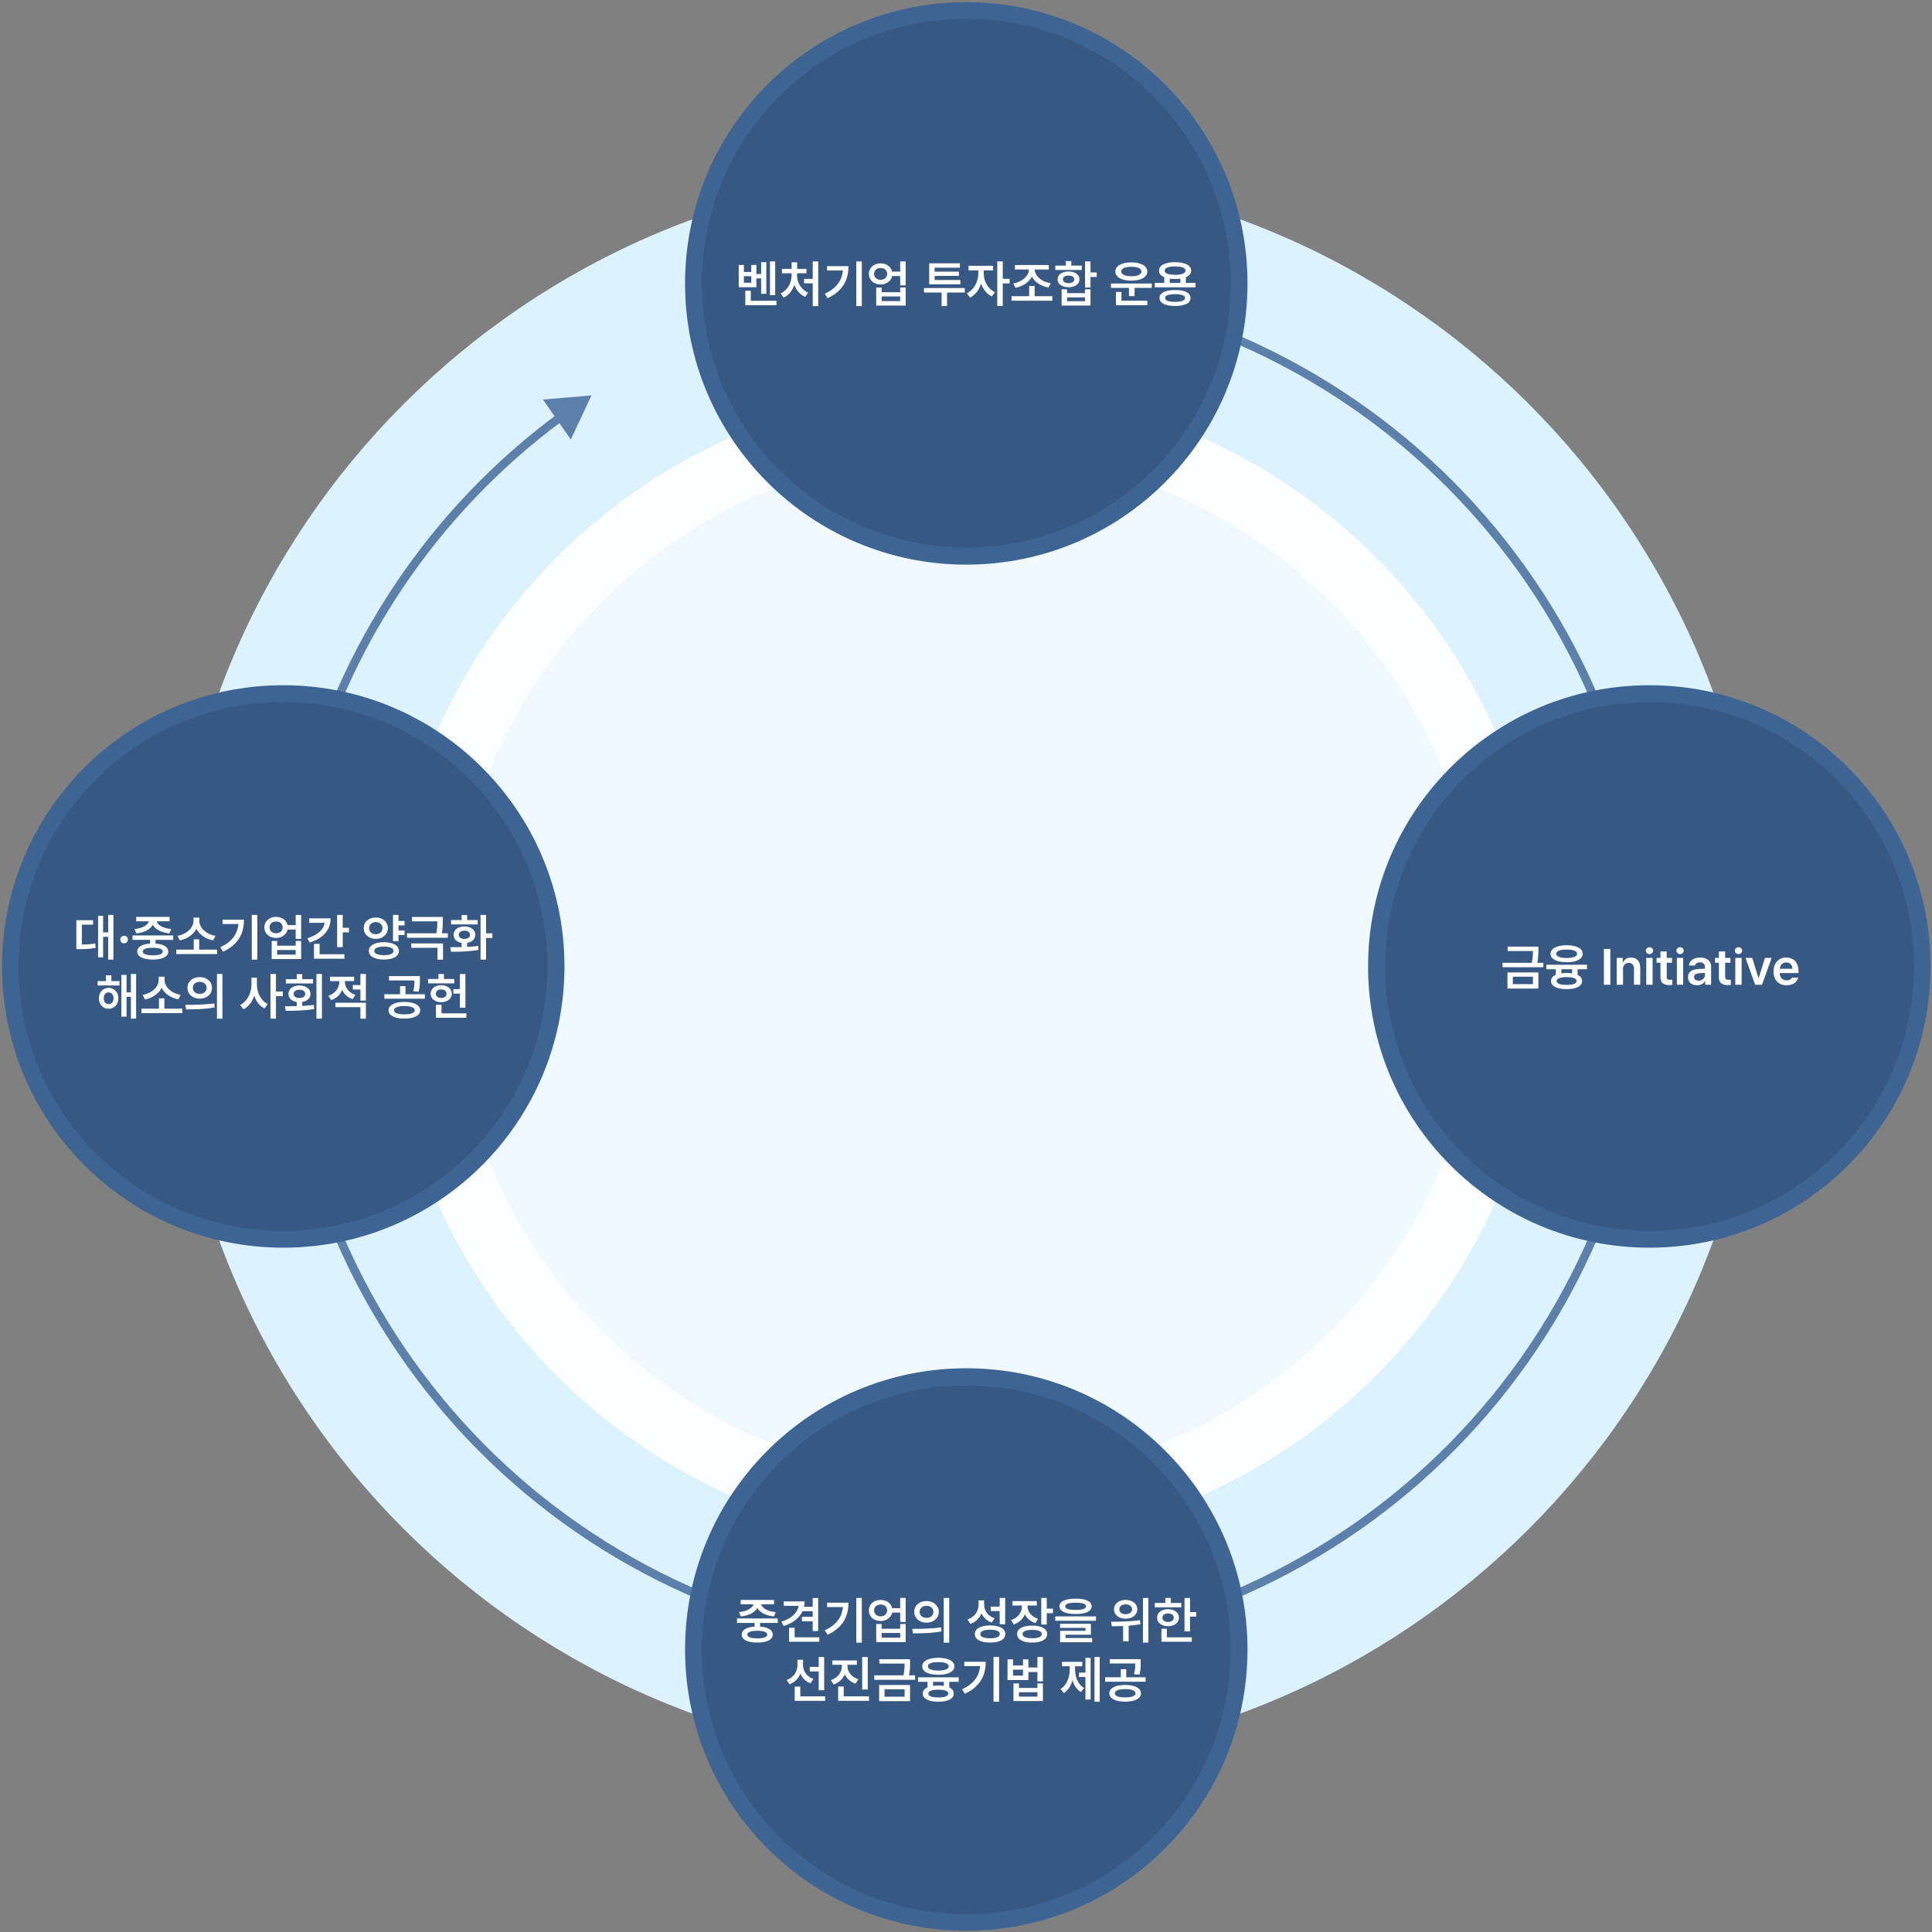 <svg width="687" height="687" viewBox="0 0 687 687" fill="none" xmlns="http://www.w3.org/2000/svg">
<rect x="0" y="0" width="687" height="687" fill="#808080" stroke="none"/>
<path d="M626.478 343.662C626.478 499.893 499.827 626.543 343.597 626.543C187.366 626.543 60.716 499.893 60.716 343.662C60.716 187.431 187.366 60.781 343.597 60.781C499.827 60.781 626.478 187.431 626.478 343.662Z" fill="#DDF2FF"/>
<path d="M549.474 343.662C549.474 457.365 457.3 549.54 343.597 549.54C229.893 549.54 137.719 457.365 137.719 343.662C137.719 229.959 229.893 137.784 343.597 137.784C457.3 137.784 549.474 229.959 549.474 343.662Z" fill="#FCFEFF"/>
<path d="M526.82 343.662C526.82 444.853 444.788 526.885 343.597 526.885C242.405 526.885 160.373 444.853 160.373 343.662C160.373 242.47 242.405 160.438 343.597 160.438C444.788 160.438 526.82 242.47 526.82 343.662Z" fill="#EFF9FF"/>
<path opacity="0.8" d="M572.447 262.31L571.034 262.812L572.447 262.31ZM566.926 439.132L565.547 438.542L566.926 439.132ZM442.921 565.304L442.308 563.935L442.921 565.304ZM266.221 573.887L266.699 572.465L266.221 573.887ZM210.331 140.607L202.975 156.288L193.073 142.077L210.331 140.607ZM280.346 107.608C339.696 91.706 402.859 98.743 457.253 127.319L455.857 129.975C402.131 101.75 339.744 94.799 281.123 110.506L280.346 107.608ZM457.253 127.319C511.647 155.895 553.28 203.913 573.861 261.807L571.034 262.812C550.706 205.628 509.584 158.2 455.857 129.975L457.253 127.319ZM573.861 261.807C594.441 319.702 592.458 383.224 568.305 439.722L565.547 438.542C589.403 382.738 591.362 319.996 571.034 262.812L573.861 261.807ZM568.305 439.722C544.153 496.219 499.605 541.546 443.534 566.673L442.308 563.935C497.69 539.117 541.691 494.347 565.547 438.542L568.305 439.722ZM443.534 566.673C387.464 591.8 323.985 594.883 265.743 575.309L266.699 572.465C324.226 591.799 386.925 588.754 442.308 563.935L443.534 566.673ZM265.743 575.309C207.501 555.735 158.769 514.939 129.255 461.048L131.886 459.607C161.038 512.836 209.171 553.131 266.699 572.465L265.743 575.309ZM129.255 461.048C99.741 407.157 91.611 344.126 106.483 284.509L109.394 285.236C94.704 344.12 102.735 406.378 131.886 459.607L129.255 461.048ZM106.483 284.509C120.257 229.297 152.824 180.767 198.365 147.117L200.147 149.53C155.166 182.766 122.998 230.701 109.394 285.236L106.483 284.509Z" fill="#3D6493"/>
<circle cx="343.597" cy="100.781" r="100" fill="#3D6493"/>
<circle opacity="0.2" cx="343.597" cy="100.662" r="94" fill="#1A2A3E"/>
<path d="M275.657 92.955V104.978H273.794V92.955H275.657ZM272.493 93.236V104.486H270.647V99.002H268.96V102.131H262.685V94.203H264.53V96.717H267.149V94.203H268.96V97.42H270.647V93.236H272.493ZM264.53 100.549H267.149V98.211H264.53V100.549ZM276.097 106.947V108.529H265.022V103.379H266.974V106.947H276.097ZM290.95 92.955V108.863H288.999V100.742H285.923V99.16H288.999V92.955H290.95ZM283.427 98C283.409 100.408 284.851 102.974 287.364 104.082L286.31 105.576C284.49 104.803 283.172 103.212 282.478 101.305C281.774 103.326 280.465 105.022 278.646 105.84L277.591 104.328C280.069 103.203 281.476 100.496 281.476 98V97.174H278.065V95.609H281.493V93.289H283.444V95.609H286.767V97.174H283.427V98ZM306.454 92.955V108.846H304.485V92.955H306.454ZM301.708 94.642C301.708 99.371 299.88 103.396 294.308 106.033L293.288 104.469C297.445 102.491 299.379 99.802 299.722 96.189H294.097V94.642H301.708ZM313.151 93.658C315.208 93.641 316.825 94.827 317.229 96.576H320.095V92.955H322.046V101.48H320.095V98.158H317.247C316.852 99.942 315.217 101.146 313.151 101.146C310.708 101.146 308.95 99.582 308.95 97.385C308.95 95.222 310.708 93.641 313.151 93.658ZM313.151 95.293C311.78 95.293 310.813 96.101 310.813 97.385C310.813 98.65 311.78 99.494 313.151 99.494C314.487 99.494 315.437 98.65 315.454 97.385C315.437 96.101 314.487 95.293 313.151 95.293ZM313.503 102.219V103.906H320.095V102.219H322.046V108.652H311.569V102.219H313.503ZM313.503 107.07H320.095V105.418H313.503V107.07ZM343.069 102.43V104.029H336.759V108.846H334.825V104.029H328.55V102.43H343.069ZM341.505 99.564V101.111H330.413V93.641H341.329V95.187H332.347V96.594H340.978V98.105H332.347V99.564H341.505ZM349.819 97.472C349.819 99.933 351.278 102.728 353.792 103.889L352.702 105.435C350.909 104.592 349.582 102.887 348.87 100.9C348.149 103.08 346.761 104.943 344.933 105.822L343.79 104.293C346.321 103.098 347.851 100.109 347.868 97.472V96.137H344.405V94.519H353.142V96.137H349.819V97.472ZM356.569 92.955V99.142H359.013V100.777H356.569V108.846H354.618V92.955H356.569ZM374.2 105.33V106.93H359.681V105.33H365.956V101.674H367.907V105.33H374.2ZM372.952 94.238V95.838H367.942C368.004 98.123 370.359 100.224 373.62 100.707L372.847 102.254C370.157 101.762 367.96 100.347 366.94 98.369C365.912 100.373 363.732 101.841 361.087 102.342L360.313 100.795C363.486 100.259 365.824 98.123 365.886 95.838H360.894V94.238H372.952ZM387.771 92.955V96.875H389.985V98.492H387.771V102.236H385.819V92.955H387.771ZM379.438 102.869V104.24H385.819V102.869H387.771V108.652H377.505V102.869H379.438ZM379.438 107.105H385.819V105.752H379.438V107.105ZM384.677 94.431V95.996H375.255V94.431H378.999V92.832H380.95V94.431H384.677ZM379.966 96.541C382.269 96.541 383.833 97.648 383.851 99.336C383.833 101.023 382.269 102.131 379.966 102.131C377.646 102.131 376.063 101.023 376.063 99.336C376.063 97.648 377.646 96.541 379.966 96.541ZM379.966 97.982C378.753 97.982 377.962 98.492 377.962 99.336C377.962 100.197 378.753 100.689 379.966 100.689C381.179 100.689 381.987 100.197 381.987 99.336C381.987 98.492 381.179 97.982 379.966 97.982ZM409.567 100.812V102.377H403.433V105.295H401.446V102.377H395.048V100.812H409.567ZM407.968 106.93V108.529H396.823V103.818H398.792V106.93H407.968ZM402.29 93.306C405.718 93.306 407.985 94.555 407.985 96.558C407.985 98.562 405.718 99.793 402.29 99.793C398.862 99.793 396.595 98.562 396.595 96.558C396.595 94.555 398.862 93.306 402.29 93.306ZM402.29 94.853C400.11 94.853 398.687 95.469 398.704 96.558C398.687 97.613 400.11 98.228 402.29 98.228C404.487 98.228 405.894 97.613 405.894 96.558C405.894 95.469 404.487 94.853 402.29 94.853ZM425.106 100.601V102.166H410.622V100.601H413.997V98.58C412.802 98.079 412.116 97.279 412.116 96.242C412.116 94.344 414.349 93.219 417.847 93.219C421.345 93.219 423.56 94.344 423.577 96.242C423.568 97.288 422.883 98.088 421.679 98.58V100.601H425.106ZM417.847 103.133C421.274 103.115 423.331 104.135 423.349 105.963C423.331 107.808 421.274 108.81 417.847 108.81C414.384 108.81 412.31 107.808 412.31 105.963C412.31 104.135 414.384 103.115 417.847 103.133ZM417.847 104.609C415.526 104.609 414.278 105.066 414.296 105.963C414.278 106.859 415.526 107.334 417.847 107.334C420.114 107.334 421.38 106.859 421.397 105.963C421.38 105.066 420.114 104.609 417.847 104.609ZM417.847 94.73C415.491 94.73 414.138 95.258 414.155 96.242C414.138 97.209 415.491 97.719 417.847 97.719C420.185 97.719 421.556 97.209 421.556 96.242C421.556 95.258 420.185 94.73 417.847 94.73ZM415.966 100.601H419.728V99.09C419.156 99.169 418.523 99.213 417.847 99.213C417.17 99.213 416.537 99.169 415.966 99.09V100.601Z" fill="white"/>
<circle cx="343.597" cy="586.543" r="100" fill="#3D6493"/>
<circle opacity="0.2" cx="343.597" cy="586.662" r="94" fill="#1A2A3E"/>
<path d="M276.554 575.511V577.093H270.261V578.412C273.108 578.605 274.778 579.589 274.796 581.242C274.778 583.07 272.722 584.089 269.294 584.089C265.831 584.089 263.757 583.07 263.757 581.242C263.757 579.589 265.444 578.596 268.327 578.412V577.093H262.069V575.511H276.554ZM269.294 579.888C266.974 579.906 265.726 580.363 265.743 581.242C265.726 582.121 266.974 582.595 269.294 582.595C271.562 582.595 272.827 582.121 272.845 581.242C272.827 580.363 271.562 579.906 269.294 579.888ZM275.253 568.919V570.484H270.683C270.99 571.794 272.889 572.971 275.868 573.244L275.183 574.791C272.3 574.501 270.155 573.349 269.294 571.732C268.433 573.34 266.323 574.501 263.44 574.791L262.772 573.244C265.69 572.971 267.589 571.776 267.923 570.484H263.388V568.919H275.253ZM290.933 568.234V579.976H288.981V576.513H285.149V574.914H288.981V572.945H285.36C284.235 575.388 281.897 577.216 278.681 578.201L277.854 576.671C281.361 575.546 283.611 573.525 283.972 571.011H278.681V569.447H286.116C286.116 570.115 286.037 570.756 285.905 571.363H288.981V568.234H290.933ZM291.337 582.209V583.791H280.579V578.816H282.565V582.209H291.337ZM306.454 568.216V584.107H304.485V568.216H306.454ZM301.708 569.904C301.708 574.632 299.88 578.658 294.308 581.294L293.288 579.73C297.445 577.753 299.379 575.063 299.722 571.451H294.097V569.904H301.708ZM313.151 568.919C315.208 568.902 316.825 570.088 317.229 571.837H320.095V568.216H322.046V576.742H320.095V573.419H317.247C316.852 575.204 315.217 576.408 313.151 576.408C310.708 576.408 308.95 574.843 308.95 572.646C308.95 570.484 310.708 568.902 313.151 568.919ZM313.151 570.554C311.78 570.554 310.813 571.363 310.813 572.646C310.813 573.912 311.78 574.755 313.151 574.755C314.487 574.755 315.437 573.912 315.454 572.646C315.437 571.363 314.487 570.554 313.151 570.554ZM313.503 577.48V579.168H320.095V577.48H322.046V583.914H311.569V577.48H313.503ZM313.503 582.332H320.095V580.679H313.503V582.332ZM329.446 569.324C331.96 569.306 333.806 570.906 333.823 573.156C333.806 575.423 331.96 577.005 329.446 577.005C326.95 577.005 325.087 575.423 325.087 573.156C325.087 570.906 326.95 569.306 329.446 569.324ZM329.446 571.011C328.058 571.011 327.021 571.837 327.021 573.156C327.021 574.492 328.058 575.3 329.446 575.3C330.853 575.3 331.907 574.492 331.907 573.156C331.907 571.837 330.853 571.011 329.446 571.011ZM337.532 568.216V584.125H335.581V568.216H337.532ZM324.366 579.203C327.231 579.203 331.204 579.168 334.632 578.675L334.79 580.099C331.222 580.785 327.407 580.802 324.612 580.802L324.366 579.203ZM349.942 570.502C349.925 572.664 351.19 574.632 353.687 575.423L352.632 576.953C350.9 576.346 349.688 575.195 349.011 573.683C348.308 575.415 346.98 576.777 345.056 577.445L344.019 575.863C346.655 575.002 347.974 572.875 347.974 570.589V569.078H349.942V570.502ZM357.431 568.216V577.568H355.479V572.892H352.315V571.293H355.479V568.216H357.431ZM352.052 577.99C355.427 577.99 357.483 579.115 357.483 581.048C357.483 582.982 355.427 584.089 352.052 584.089C348.694 584.089 346.638 582.982 346.655 581.048C346.638 579.115 348.694 577.99 352.052 577.99ZM352.052 579.502C349.837 579.502 348.589 580.046 348.589 581.048C348.589 582.015 349.837 582.56 352.052 582.56C354.267 582.56 355.532 582.015 355.532 581.048C355.532 580.046 354.267 579.502 352.052 579.502ZM365.376 571.082C365.376 573.033 366.642 574.861 369.12 575.617L368.188 577.146C366.404 576.592 365.139 575.459 364.444 574.017C363.741 575.687 362.396 577.014 360.489 577.656L359.505 576.109C362.071 575.265 363.407 573.209 363.407 571.099V570.906H360.05V569.324H368.681V570.906H365.376V571.082ZM372.214 568.216V572.031H374.429V573.63H372.214V577.691H370.263V568.216H372.214ZM367.046 578.043C370.333 578.043 372.354 579.15 372.372 581.048C372.354 582.964 370.333 584.089 367.046 584.089C363.724 584.089 361.667 582.964 361.667 581.048C361.667 579.15 363.724 578.043 367.046 578.043ZM367.046 579.572C364.866 579.572 363.618 580.082 363.618 581.048C363.618 582.033 364.866 582.56 367.046 582.56C369.226 582.56 370.438 582.033 370.438 581.048C370.438 580.082 369.226 579.572 367.046 579.572ZM382.462 568.462C386.083 568.462 388.175 569.429 388.192 571.187C388.175 572.962 386.083 573.912 382.462 573.929C378.841 573.912 376.731 572.962 376.731 571.187C376.731 569.429 378.841 568.462 382.462 568.462ZM382.462 569.904C380.036 569.904 378.771 570.361 378.788 571.187C378.771 572.066 380.036 572.47 382.462 572.47C384.923 572.47 386.171 572.066 386.171 571.187C386.171 570.361 384.923 569.904 382.462 569.904ZM389.722 574.773V576.337H375.237V574.773H389.722ZM387.911 577.41V581.294H378.876V582.472H388.351V583.966H376.96V579.906H385.995V578.851H376.942V577.41H387.911ZM400.251 568.919C402.659 568.902 404.417 570.273 404.417 572.259C404.417 574.211 402.659 575.599 400.251 575.582C397.86 575.599 396.12 574.211 396.12 572.259C396.12 570.273 397.86 568.902 400.251 568.919ZM400.251 570.502C398.95 570.484 398.001 571.169 398.019 572.259C398.001 573.332 398.95 573.982 400.251 573.982C401.604 573.982 402.554 573.332 402.554 572.259C402.554 571.169 401.604 570.484 400.251 570.502ZM408.354 568.234V584.089H406.421V568.234H408.354ZM395.083 576.671C397.948 576.671 401.956 576.619 405.384 576.109L405.524 577.55C404.153 577.814 402.729 577.981 401.341 578.078V583.615H399.372V578.201C397.904 578.262 396.524 578.271 395.329 578.289L395.083 576.671ZM423.155 568.234V573.226H425.37V574.843H423.155V580.099H421.204V568.234H423.155ZM420.062 569.992V571.556H410.64V569.992H414.384V568.216H416.335V569.992H420.062ZM415.351 572.207C417.636 572.207 419.218 573.419 419.235 575.248C419.218 577.058 417.636 578.253 415.351 578.253C413.048 578.253 411.448 577.058 411.448 575.248C411.448 573.419 413.048 572.207 415.351 572.207ZM415.351 573.718C414.138 573.718 413.347 574.281 413.347 575.248C413.347 576.197 414.138 576.759 415.351 576.742C416.563 576.759 417.372 576.197 417.372 575.248C417.372 574.281 416.563 573.718 415.351 573.718ZM423.788 582.209V583.791H412.978V579.168H414.929V582.209H423.788ZM285.545 592.029C285.545 594.138 286.811 596.195 289.271 597.039L288.199 598.568C286.485 597.918 285.255 596.678 284.596 595.123C283.901 596.863 282.609 598.243 280.746 598.937L279.709 597.39C282.258 596.529 283.559 594.332 283.576 592.011V590.201H285.545V592.029ZM293.068 589.234V601.029H291.117V594.332H287.953V592.732H291.117V589.234H293.068ZM293.42 603.209V604.791H282.592V599.746H284.578V603.209H293.42ZM301.348 592.451C301.348 594.419 302.701 596.353 305.232 597.144L304.23 598.673C302.429 598.085 301.119 596.898 300.398 595.386C299.678 597.03 298.333 598.339 296.443 598.99L295.441 597.443C297.99 596.599 299.361 594.543 299.379 592.451V591.994H295.951V590.429H304.688V591.994H301.348V592.451ZM308.555 589.234V600.765H306.586V589.234H308.555ZM308.994 603.209V604.791H298.043V599.711H300.012V603.209H308.994ZM323.619 589.99V591.22C323.619 592.451 323.619 593.857 323.232 595.738H325.395V597.32H310.875V595.738H321.264C321.633 594.024 321.668 592.714 321.668 591.554H312.668V589.99H323.619ZM323.602 599.166V604.914H312.615V599.166H323.602ZM314.531 600.695V603.332H321.668V600.695H314.531ZM340.916 596.441V598.041H337.559V600.027C338.587 600.519 339.149 601.257 339.158 602.224C339.141 604.07 337.084 605.107 333.656 605.107C330.193 605.107 328.119 604.07 328.119 602.224C328.119 601.231 328.717 600.484 329.807 599.992V598.041H326.432V596.441H340.916ZM333.656 599.359C334.368 599.359 335.019 599.403 335.607 599.482V598.041H331.775V599.464C332.347 599.403 332.971 599.359 333.656 599.359ZM333.656 600.836C331.336 600.836 330.088 601.31 330.105 602.224C330.088 603.138 331.336 603.595 333.656 603.595C335.924 603.595 337.189 603.138 337.207 602.224C337.189 601.31 335.924 600.836 333.656 600.836ZM333.656 589.498C337.154 589.498 339.369 590.64 339.387 592.539C339.369 594.419 337.154 595.544 333.656 595.544C330.158 595.544 327.926 594.419 327.926 592.539C327.926 590.64 330.158 589.498 333.656 589.498ZM333.656 591.027C331.336 591.027 329.947 591.554 329.965 592.539C329.947 593.505 331.336 594.033 333.656 594.033C335.977 594.033 337.365 593.505 337.365 592.539C337.365 591.554 335.977 591.027 333.656 591.027ZM355.26 589.216V605.107H353.291V589.216H355.26ZM350.514 590.904C350.514 595.632 348.686 599.658 343.113 602.294L342.094 600.73C346.251 598.753 348.185 596.063 348.527 592.451H342.902V590.904H350.514ZM360.217 590.043V592.205H363.768V590.043H365.701V592.943H368.9V589.216H370.852V597.9H368.9V594.56H365.701V597.408H358.266V590.043H360.217ZM360.217 595.826H363.768V593.716H360.217V595.826ZM362.326 598.603V600.22H368.9V598.603H370.852V604.878H360.375V598.603H362.326ZM362.326 603.296H368.9V601.732H362.326V603.296ZM391.049 589.216V605.107H389.186V589.216H391.049ZM387.814 589.515V604.334H385.969V596.336H383.684V594.753H385.969V589.515H387.814ZM382.277 593.558C382.277 596.248 383.244 598.937 385.512 600.238L384.352 601.679C382.884 600.8 381.908 599.289 381.363 597.478C380.801 599.438 379.79 601.108 378.287 602.048L377.092 600.589C379.395 599.201 380.396 596.318 380.396 593.558V592.503H377.637V590.921H384.844V592.503H382.277V593.558ZM400.084 599.148C403.529 599.166 405.709 600.255 405.727 602.136C405.709 603.982 403.529 605.089 400.084 605.089C396.656 605.089 394.459 603.982 394.459 602.136C394.459 600.255 396.656 599.166 400.084 599.148ZM400.084 600.625C397.799 600.625 396.41 601.169 396.428 602.136C396.41 603.068 397.799 603.578 400.084 603.578C402.387 603.578 403.775 603.068 403.793 602.136C403.775 601.169 402.387 600.625 400.084 600.625ZM405.621 589.972V591.291C405.621 592.539 405.621 593.875 405.182 595.509L403.248 595.334C403.644 593.787 403.67 592.67 403.67 591.519H394.617V589.972H405.621ZM407.379 596.423V598.005H392.965V596.423H398.555V593.541H400.488V596.423H407.379Z" fill="white"/>
<circle cx="586.478" cy="343.662" r="100" fill="#3D6493"/>
<circle opacity="0.2" cx="586.597" cy="343.662" r="94" fill="#1A2A3E"/>
<path d="M547.04 336.609V337.84C547.04 339.07 547.04 340.476 546.653 342.357H548.815V343.939H534.296V342.357H544.685C545.054 340.643 545.089 339.334 545.089 338.174H536.089V336.609H547.04ZM547.022 345.785V351.533H536.036V345.785H547.022ZM537.952 347.314V349.951H545.089V347.314H537.952ZM564.337 343.06V344.66H560.979V346.646C562.008 347.138 562.57 347.877 562.579 348.843C562.562 350.689 560.505 351.726 557.077 351.726C553.614 351.726 551.54 350.689 551.54 348.843C551.54 347.85 552.138 347.103 553.228 346.611V344.66H549.853V343.06H564.337ZM557.077 345.978C557.789 345.978 558.439 346.022 559.028 346.101V344.66H555.196V346.084C555.768 346.022 556.392 345.978 557.077 345.978ZM557.077 347.455C554.757 347.455 553.509 347.929 553.526 348.843C553.509 349.758 554.757 350.215 557.077 350.215C559.345 350.215 560.61 349.758 560.628 348.843C560.61 347.929 559.345 347.455 557.077 347.455ZM557.077 336.117C560.575 336.117 562.79 337.259 562.808 339.158C562.79 341.039 560.575 342.164 557.077 342.164C553.579 342.164 551.347 341.039 551.347 339.158C551.347 337.259 553.579 336.117 557.077 336.117ZM557.077 337.646C554.757 337.646 553.368 338.174 553.386 339.158C553.368 340.125 554.757 340.652 557.077 340.652C559.397 340.652 560.786 340.125 560.786 339.158C560.786 338.174 559.397 337.646 557.077 337.646ZM572.616 337.435V350.162H570.331V337.435H572.616ZM577.134 344.572V350.162H574.884V340.617H577.028V342.234H577.151C577.591 341.162 578.558 340.494 579.981 340.494C581.968 340.494 583.269 341.795 583.251 344.08V350.162H581.019V344.431C581.019 343.148 580.333 342.392 579.155 342.392C577.96 342.392 577.134 343.183 577.134 344.572ZM585.396 350.162V340.617H587.646V350.162H585.396ZM586.538 339.263C585.835 339.263 585.237 338.718 585.237 338.033C585.237 337.365 585.835 336.82 586.538 336.82C587.259 336.82 587.839 337.365 587.839 338.033C587.839 338.718 587.259 339.263 586.538 339.263ZM594.554 340.617V342.34H592.673V347.297C592.673 348.211 593.13 348.404 593.692 348.404C593.956 348.404 594.396 348.386 594.677 348.369V350.197C594.413 350.25 593.974 350.285 593.411 350.285C591.724 350.285 590.423 349.459 590.44 347.666V342.34H589.069V340.617H590.44V338.332H592.673V340.617H594.554ZM596.276 350.162V340.617H598.526V350.162H596.276ZM597.419 339.263C596.716 339.263 596.118 338.718 596.118 338.033C596.118 337.365 596.716 336.82 597.419 336.82C598.14 336.82 598.72 337.365 598.72 338.033C598.72 338.718 598.14 339.263 597.419 339.263ZM600.231 347.472C600.231 345.328 602.007 344.695 603.782 344.59C604.441 344.546 605.812 344.466 606.226 344.449V343.693C606.226 342.744 605.61 342.199 604.503 342.199C603.501 342.199 602.886 342.656 602.71 343.341H600.548C600.706 341.724 602.165 340.494 604.556 340.494C606.366 340.494 608.458 341.232 608.458 343.781V350.162H606.313V348.843H606.243C605.821 349.652 604.925 350.355 603.431 350.355C601.603 350.355 600.231 349.353 600.231 347.472ZM602.394 347.455C602.394 348.281 603.062 348.703 604.011 348.703C605.364 348.703 606.243 347.806 606.243 346.734V345.943L604.134 346.084C603.062 346.172 602.394 346.611 602.394 347.455ZM615.331 340.617V342.34H613.45V347.297C613.45 348.211 613.907 348.404 614.47 348.404C614.733 348.404 615.173 348.386 615.454 348.369V350.197C615.19 350.25 614.751 350.285 614.188 350.285C612.501 350.285 611.2 349.459 611.218 347.666V342.34H609.847V340.617H611.218V338.332H613.45V340.617H615.331ZM617.054 350.162V340.617H619.304V350.162H617.054ZM618.196 339.263C617.493 339.263 616.896 338.718 616.896 338.033C616.896 337.365 617.493 336.82 618.196 336.82C618.917 336.82 619.497 337.365 619.497 338.033C619.497 338.718 618.917 339.263 618.196 339.263ZM629.974 340.617L626.563 350.162H624.103L620.692 340.617H623.083L625.28 347.718H625.386L627.601 340.617H629.974ZM635.282 350.355C632.399 350.355 630.642 348.439 630.642 345.451C630.642 342.498 632.435 340.494 635.159 340.494C637.497 340.494 639.519 341.953 639.519 345.31V346.013H632.856C632.883 347.639 633.841 348.597 635.3 348.597C636.284 348.597 636.952 348.175 637.233 347.613H639.431C639.026 349.265 637.497 350.355 635.282 350.355ZM632.874 344.484H637.374C637.356 343.183 636.495 342.234 635.194 342.234C633.841 342.234 632.944 343.262 632.874 344.484Z" fill="white"/>
<circle cx="100.716" cy="343.662" r="100" fill="#3D6493"/>
<circle opacity="0.2" cx="100.597" cy="343.662" r="94" fill="#1A2A3E"/>
<path d="M40.326 325.336V341.226H38.463V333.123H36.67V340.418H34.877V325.634H36.67V331.558H38.463V325.336H40.326ZM33.084 327.216V328.799H29.111V335.865C30.843 335.847 32.267 335.759 33.875 335.461L34.016 337.06C32.1 337.447 30.43 337.5 28.215 337.517H27.143V327.216H33.084ZM44.141 335.461C43.385 335.461 42.77 334.845 42.77 334.09C42.77 333.351 43.385 332.736 44.141 332.736C44.861 332.736 45.494 333.351 45.494 334.09C45.494 334.845 44.861 335.461 44.141 335.461ZM61.596 332.631V334.213H55.303V335.531C58.15 335.724 59.82 336.709 59.838 338.361C59.82 340.189 57.764 341.209 54.336 341.209C50.873 341.209 48.799 340.189 48.799 338.361C48.799 336.709 50.486 335.716 53.369 335.531V334.213H47.111V332.631H61.596ZM54.336 337.008C52.016 337.025 50.768 337.482 50.785 338.361C50.768 339.24 52.016 339.715 54.336 339.715C56.603 339.715 57.869 339.24 57.887 338.361C57.869 337.482 56.603 337.025 54.336 337.008ZM60.295 326.039V327.603H55.725C56.032 328.913 57.931 330.091 60.91 330.363L60.225 331.91C57.342 331.62 55.197 330.468 54.336 328.851C53.475 330.46 51.365 331.62 48.482 331.91L47.815 330.363C50.732 330.091 52.631 328.895 52.965 327.603H48.43V326.039H60.295ZM77.188 337.675V339.258H62.668V337.675H68.891V334.002H70.824V337.675H77.188ZM70.877 327.463C70.877 329.871 73.285 332.244 76.625 332.771L75.781 334.388C73.092 333.879 70.894 332.341 69.84 330.258C68.785 332.332 66.606 333.896 63.934 334.388L63.09 332.771C66.412 332.244 68.785 329.853 68.803 327.463V326.302H70.877V327.463ZM91.496 325.336V341.226H89.527V325.336H91.496ZM86.75 327.023C86.75 331.752 84.922 335.777 79.35 338.414L78.33 336.849C82.487 334.872 84.421 332.182 84.764 328.57H79.139V327.023H86.75ZM98.193 326.039C100.25 326.021 101.867 327.208 102.271 328.957H105.137V325.336H107.088V333.861H105.137V330.539H102.289C101.894 332.323 100.259 333.527 98.193 333.527C95.75 333.527 93.992 331.963 93.992 329.765C93.992 327.603 95.75 326.021 98.193 326.039ZM98.193 327.674C96.822 327.674 95.856 328.482 95.856 329.765C95.856 331.031 96.822 331.875 98.193 331.875C99.529 331.875 100.479 331.031 100.496 329.765C100.479 328.482 99.529 327.674 98.193 327.674ZM98.545 334.599V336.287H105.137V334.599H107.088V341.033H96.611V334.599H98.545ZM98.545 339.451H105.137V337.799H98.545V339.451ZM121.871 325.336V329.906H124.086V331.541H121.871V336.797H119.885V325.336H121.871ZM117.547 326.549C117.547 330.767 114.805 333.773 110.094 335.144L109.285 333.597C112.915 332.551 115.077 330.574 115.42 328.148H109.953V326.549H117.547ZM122.469 339.328V340.91H111.658V335.619H113.645V339.328H122.469ZM143.861 327.463V329.062H141.699V330.873H143.861V332.49H141.699V334.67H139.748V325.336H141.699V327.463H143.861ZM133.631 326.25C136.074 326.232 137.902 327.797 137.92 330.047C137.902 332.279 136.074 333.843 133.631 333.861C131.17 333.843 129.324 332.279 129.342 330.047C129.324 327.797 131.17 326.232 133.631 326.25ZM133.631 327.884C132.26 327.884 131.24 328.746 131.258 330.047C131.24 331.365 132.26 332.191 133.631 332.209C134.984 332.191 136.004 331.365 136.004 330.047C136.004 328.746 134.984 327.884 133.631 327.884ZM136.531 335.039C139.783 335.039 141.84 336.199 141.857 338.133C141.84 340.066 139.783 341.209 136.531 341.209C133.244 341.209 131.152 340.066 131.152 338.133C131.152 336.199 133.244 335.039 136.531 335.039ZM136.531 336.603C134.352 336.603 133.104 337.131 133.104 338.133C133.104 339.134 134.352 339.644 136.531 339.644C138.711 339.644 139.924 339.134 139.924 338.133C139.924 337.131 138.711 336.603 136.531 336.603ZM157.467 326.056V327.181C157.467 328.35 157.467 329.862 157.133 331.875H159.242V333.457H144.723V331.875H155.164C155.472 330.073 155.507 328.719 155.516 327.621H146.516V326.056H157.467ZM157.537 335.478V341.244H155.586V337.025H146.252V335.478H157.537ZM172.848 325.336V331.892H175.08V333.527H172.848V341.226H170.879V325.336H172.848ZM160.086 336.814C161.29 336.814 162.688 336.814 164.146 336.779V335.285C162.415 334.995 161.281 333.905 161.299 332.42C161.281 330.627 162.863 329.431 165.148 329.431C167.398 329.431 168.998 330.627 169.016 332.42C168.998 333.914 167.847 335.004 166.115 335.285V336.709C167.451 336.638 168.787 336.533 170.035 336.357L170.158 337.781C166.748 338.396 163.074 338.431 160.367 338.431L160.086 336.814ZM169.859 327.164V328.711H160.385V327.164H164.146V325.406H166.115V327.164H169.859ZM165.148 330.925C163.936 330.943 163.145 331.488 163.145 332.42C163.145 333.334 163.936 333.879 165.148 333.861C166.344 333.879 167.135 333.334 167.135 332.42C167.135 331.488 166.344 330.943 165.148 330.925ZM42.497 348.867V350.431H34.71V348.867H37.663V346.793H39.597V348.867H42.497ZM38.63 351.275C40.651 351.275 42.093 352.804 42.093 354.966C42.093 357.164 40.651 358.711 38.63 358.711C36.626 358.711 35.149 357.164 35.167 354.966C35.149 352.804 36.626 351.275 38.63 351.275ZM38.63 352.892C37.593 352.892 36.872 353.718 36.89 354.966C36.872 356.25 37.593 357.058 38.63 357.041C39.649 357.058 40.37 356.25 40.37 354.966C40.37 353.718 39.649 352.892 38.63 352.892ZM48.403 346.336V362.226H46.54V354.457H44.993V361.506H43.165V346.67H44.993V352.875H46.54V346.336H48.403ZM64.821 358.675V360.258H50.302V358.675H56.524V355.002H58.458V358.675H64.821ZM58.511 348.463C58.511 350.871 60.919 353.244 64.259 353.771L63.415 355.388C60.726 354.879 58.528 353.341 57.474 351.258C56.419 353.332 54.239 354.896 51.567 355.388L50.724 353.771C54.046 353.244 56.419 350.853 56.437 348.463V347.302H58.511V348.463ZM71.009 347.443C73.522 347.425 75.368 349.025 75.386 351.275C75.368 353.543 73.522 355.125 71.009 355.125C68.513 355.125 66.649 353.543 66.649 351.275C66.649 349.025 68.513 347.425 71.009 347.443ZM71.009 349.131C69.62 349.131 68.583 349.957 68.583 351.275C68.583 352.611 69.62 353.42 71.009 353.42C72.415 353.42 73.47 352.611 73.47 351.275C73.47 349.957 72.415 349.131 71.009 349.131ZM79.095 346.336V362.244H77.144V346.336H79.095ZM65.929 357.322C68.794 357.322 72.767 357.287 76.194 356.795L76.353 358.218C72.784 358.904 68.97 358.922 66.175 358.922L65.929 357.322ZM91.364 350.15C91.347 352.98 92.77 355.863 95.231 357.041L94.036 358.605C92.314 357.735 91.074 356.056 90.397 354.035C89.703 356.197 88.402 357.99 86.583 358.904L85.388 357.34C87.936 356.127 89.395 353.086 89.413 350.15V347.619H91.364V350.15ZM98.132 346.336V352.558H100.575V354.228H98.132V362.226H96.181V346.336H98.132ZM114.479 346.336V362.226H112.528V346.336H114.479ZM101.313 357.814C102.579 357.805 104.012 357.805 105.515 357.761V356.302C103.722 356.021 102.562 354.923 102.562 353.42C102.562 351.627 104.144 350.431 106.464 350.431C108.802 350.431 110.419 351.627 110.419 353.42C110.419 354.914 109.25 356.004 107.466 356.285V357.691C108.863 357.63 110.27 357.515 111.597 357.34L111.737 358.799C108.239 359.396 104.46 359.431 101.595 359.431L101.313 357.814ZM111.315 348.164V349.711H101.647V348.164H105.515V346.388H107.466V348.164H111.315ZM106.464 351.925C105.269 351.943 104.407 352.488 104.425 353.42C104.407 354.334 105.269 354.879 106.464 354.861C107.712 354.879 108.538 354.334 108.538 353.42C108.538 352.488 107.712 351.943 106.464 351.925ZM122.636 349.06C122.636 350.994 123.919 352.945 126.38 353.771L125.396 355.283C123.62 354.703 122.363 353.499 121.669 352.013C120.975 353.674 119.647 355.01 117.767 355.634L116.765 354.088C119.296 353.261 120.649 351.152 120.649 349.078V348.867H117.345V347.302H125.923V348.867H122.636V349.06ZM130.106 356.566V362.226H128.155V358.131H119.278V356.566H130.106ZM130.106 346.336V355.81H128.155V351.873H125.448V350.273H128.155V346.336H130.106ZM143.782 356.267C147.228 356.285 149.407 357.375 149.425 359.256C149.407 361.101 147.228 362.209 143.782 362.209C140.354 362.209 138.157 361.101 138.157 359.256C138.157 357.375 140.354 356.285 143.782 356.267ZM143.782 357.744C141.497 357.744 140.108 358.289 140.126 359.256C140.108 360.187 141.497 360.697 143.782 360.697C146.085 360.697 147.474 360.187 147.491 359.256C147.474 358.289 146.085 357.744 143.782 357.744ZM149.319 347.091V348.41C149.319 349.658 149.319 350.994 148.88 352.629L146.946 352.453C147.342 350.906 147.368 349.79 147.368 348.638H138.315V347.091H149.319ZM151.077 353.543V355.125H136.663V353.543H142.253V350.66H144.187V353.543H151.077ZM165.491 346.353V358.324H163.54V353.314H161.202V351.732H163.54V346.353H165.491ZM161.536 348.111V349.675H152.22V348.111H155.911V346.336H157.845V348.111H161.536ZM156.878 350.326C159.058 350.326 160.64 351.574 160.657 353.367C160.64 355.142 159.058 356.373 156.878 356.373C154.681 356.373 153.116 355.142 153.116 353.367C153.116 351.574 154.681 350.326 156.878 350.326ZM156.878 351.838C155.753 351.838 154.979 352.435 154.979 353.367C154.979 354.316 155.753 354.879 156.878 354.861C157.985 354.879 158.776 354.316 158.776 353.367C158.776 352.435 157.985 351.838 156.878 351.838ZM165.843 360.328V361.91H155.015V357.287H157.001V360.328H165.843Z" fill="white"/>
</svg>
